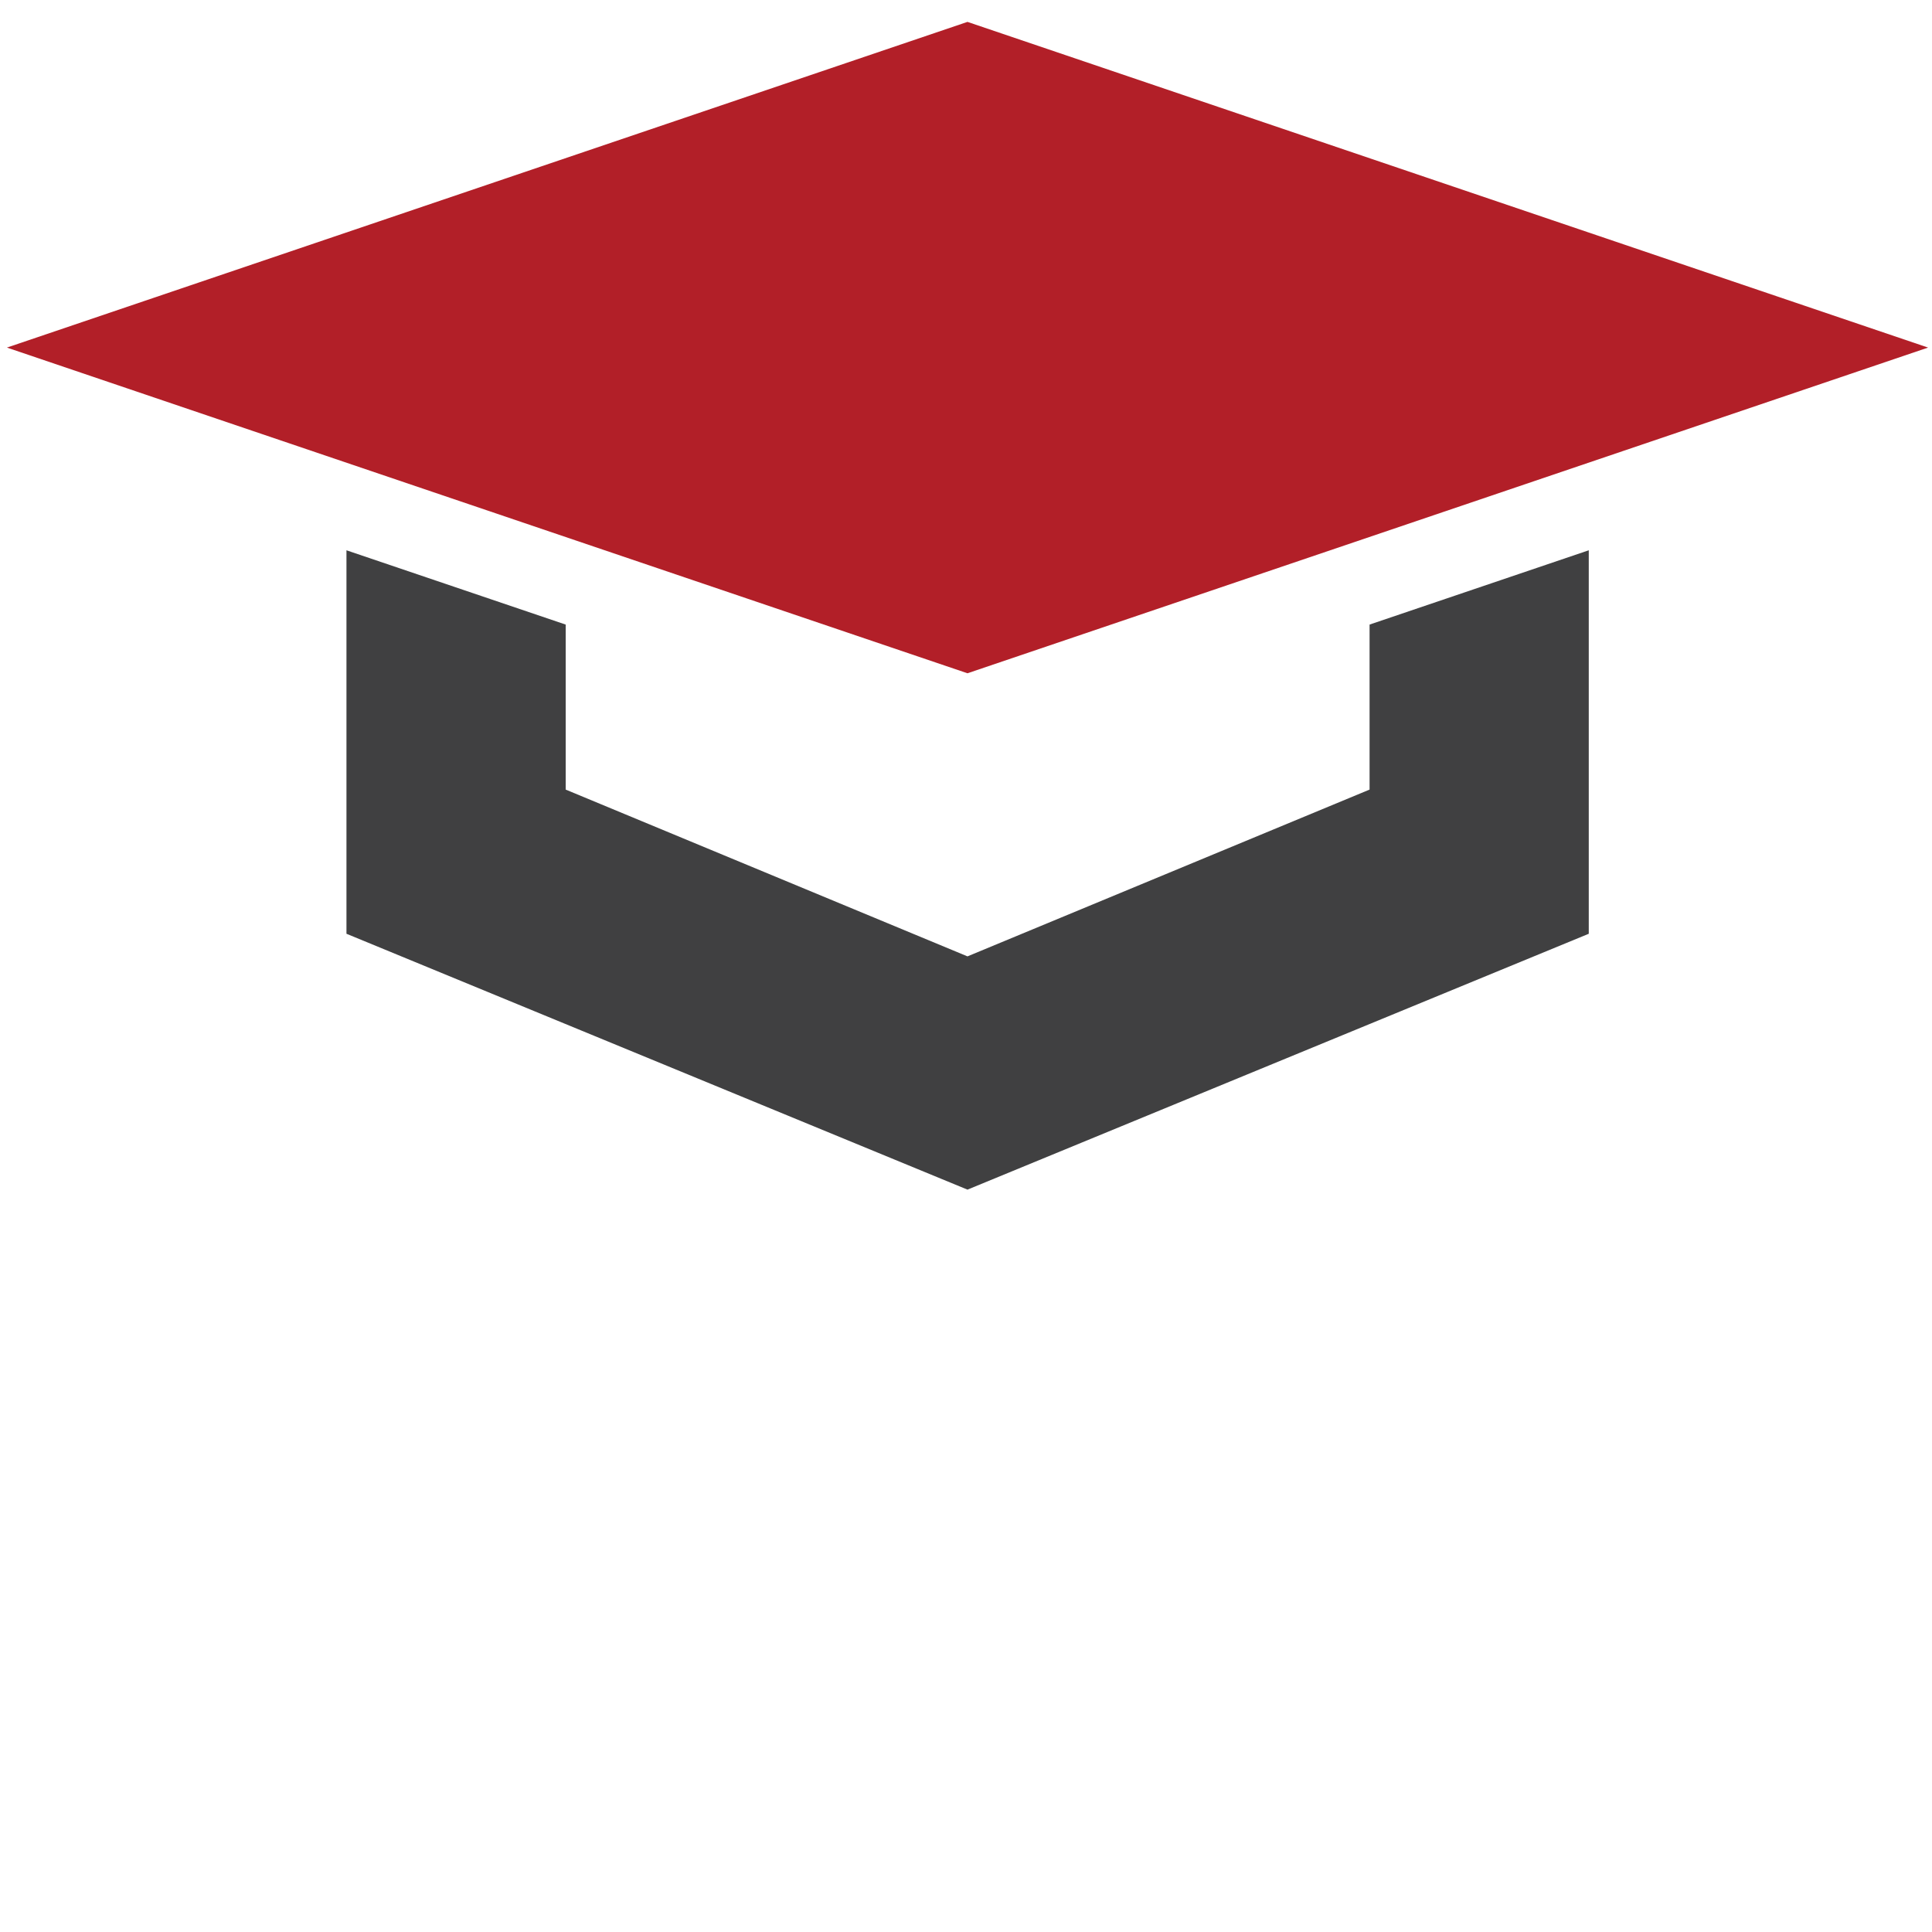 <svg xmlns="http://www.w3.org/2000/svg" width="64" height="64"><g fill="none"><path fill="#B21F28" d="M32.049.725L.229 11.514l31.82 10.789L63.87 11.514z"/><path fill="#404041" d="M45.369 20.69v5.466l-13.32 5.525-13.31-5.525V20.69l-7.262-2.461v12.703l20.572 8.476 20.581-8.476V18.229z"/></g></svg>